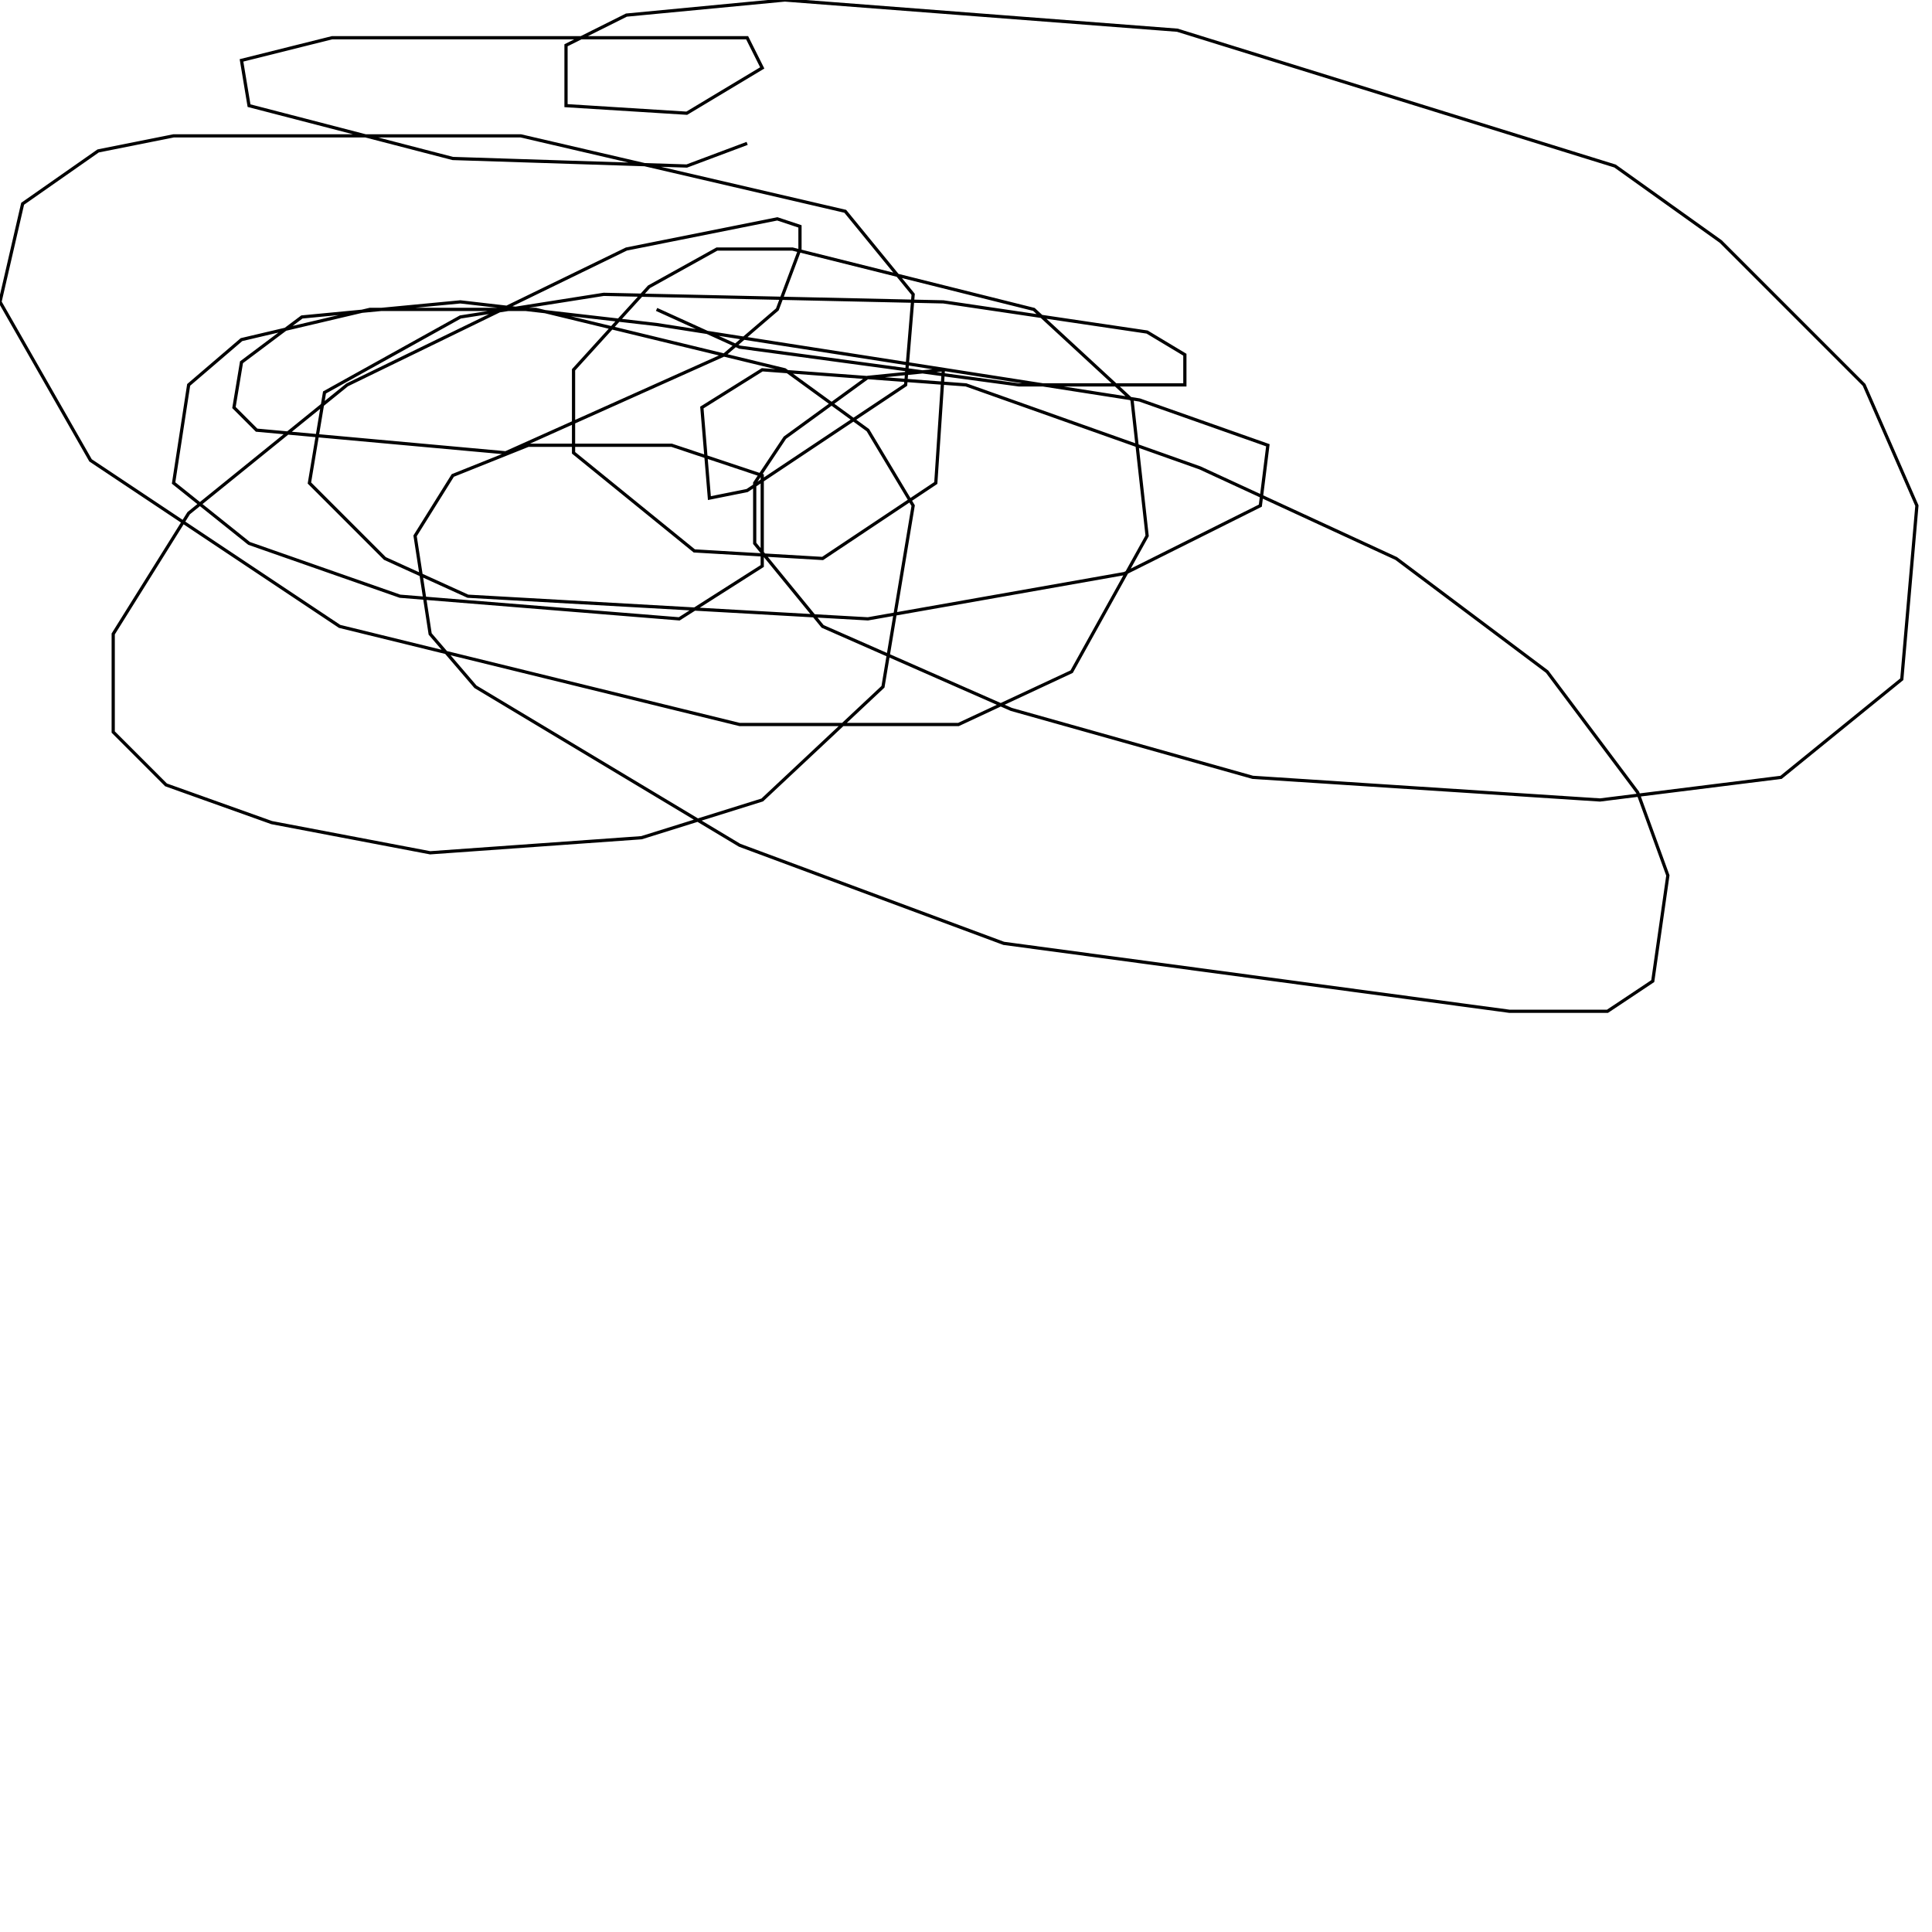 <?xml version="1.0" encoding="UTF-8" standalone="no"?>
<!--Created with ndjsontosvg (https:https://github.com/thompson318/ndjsontosvg) 
	from the simplified Google quickdraw data set. key_id = 5304903566098432-->
<svg width="600" height="600"
	xmlns="http://www.w3.org/2000/svg">
	xmlns:ndjsontosvg="https://github.com/thompson318/ndjsontosvg"
	xmlns:quickdraw="https://quickdraw.withgoogle.com/data"
	xmlns:scikit-surgery="https://doi.org/10.1007/s11548-020-02180-5">

	<rect width="100%" height="100%" fill="white" />
	<path d = "M 203.91 96.09 L 229.69 107.81 L 316.41 119.53 L 367.97 119.53 L 367.97 110.16 L 356.25 103.12 L 292.97 93.75 L 187.50 91.41 L 142.97 98.44 L 100.78 121.88 L 96.09 150.00 L 119.53 173.44 L 145.31 185.16 L 269.53 192.19 L 349.22 178.12 L 391.41 157.03 L 393.75 138.28 L 353.91 124.22 L 203.91 100.78 L 142.97 93.75 L 93.75 98.44 L 75.00 112.50 L 72.66 126.56 L 79.69 133.59 L 157.03 140.62 L 225.00 110.16 L 241.41 96.09 L 248.44 77.34 L 248.44 70.31 L 241.41 67.97 L 194.53 77.34 L 107.81 119.53 L 58.59 159.38 L 35.16 196.88 L 35.16 227.34 L 51.56 243.75 L 84.38 255.47 L 133.59 264.84 L 199.22 260.16 L 236.72 248.44 L 274.22 213.28 L 283.59 157.03 L 269.53 133.59 L 243.75 114.84 L 166.41 96.09 L 114.84 96.09 L 75.00 105.47 L 58.59 119.53 L 53.91 150.00 L 77.34 168.75 L 124.22 185.16 L 210.94 192.19 L 236.72 175.78 L 236.72 147.66 L 208.59 138.28 L 164.06 138.28 L 140.62 147.66 L 128.91 166.41 L 133.59 196.88 L 147.66 213.28 L 229.69 262.50 L 311.72 292.97 L 468.75 314.06 L 499.22 314.06 L 513.28 304.69 L 517.97 271.88 L 508.59 246.09 L 480.47 208.59 L 433.59 173.44 L 372.66 145.31 L 300.00 119.53 L 236.72 114.84 L 217.97 126.56 L 220.31 154.69 L 232.03 152.34 L 281.25 119.53 L 283.59 91.41 L 262.50 65.62 L 161.72 42.19 L 53.91 42.19 L 30.47 46.88 L 7.03 63.28 L 0.00 93.75 L 28.12 142.97 L 105.47 194.53 L 229.69 225.00 L 297.66 225.00 L 332.81 208.59 L 356.25 166.41 L 351.56 124.22 L 321.09 96.09 L 246.09 77.34 L 222.66 77.34 L 201.56 89.06 L 178.12 114.84 L 178.12 140.62 L 215.62 171.09 L 255.47 173.44 L 290.62 150.00 L 292.97 114.84 L 269.53 117.19 L 243.75 135.94 L 234.38 150.00 L 234.38 168.75 L 255.47 194.53 L 314.06 220.31 L 389.06 241.41 L 496.88 248.44 L 553.12 241.41 L 590.62 210.94 L 595.31 157.03 L 578.91 119.53 L 534.38 75.00 L 501.56 51.56 L 365.62 9.38 L 243.75 0.00 L 194.53 4.69 L 175.78 14.06 L 175.78 32.81 L 213.28 35.16 L 236.72 21.09 L 232.03 11.72 L 103.12 11.72 L 75.00 18.75 L 77.34 32.81 L 140.62 49.22 L 213.28 51.56 L 232.03 44.53" stroke="black" fill="transparent"/>
</svg>